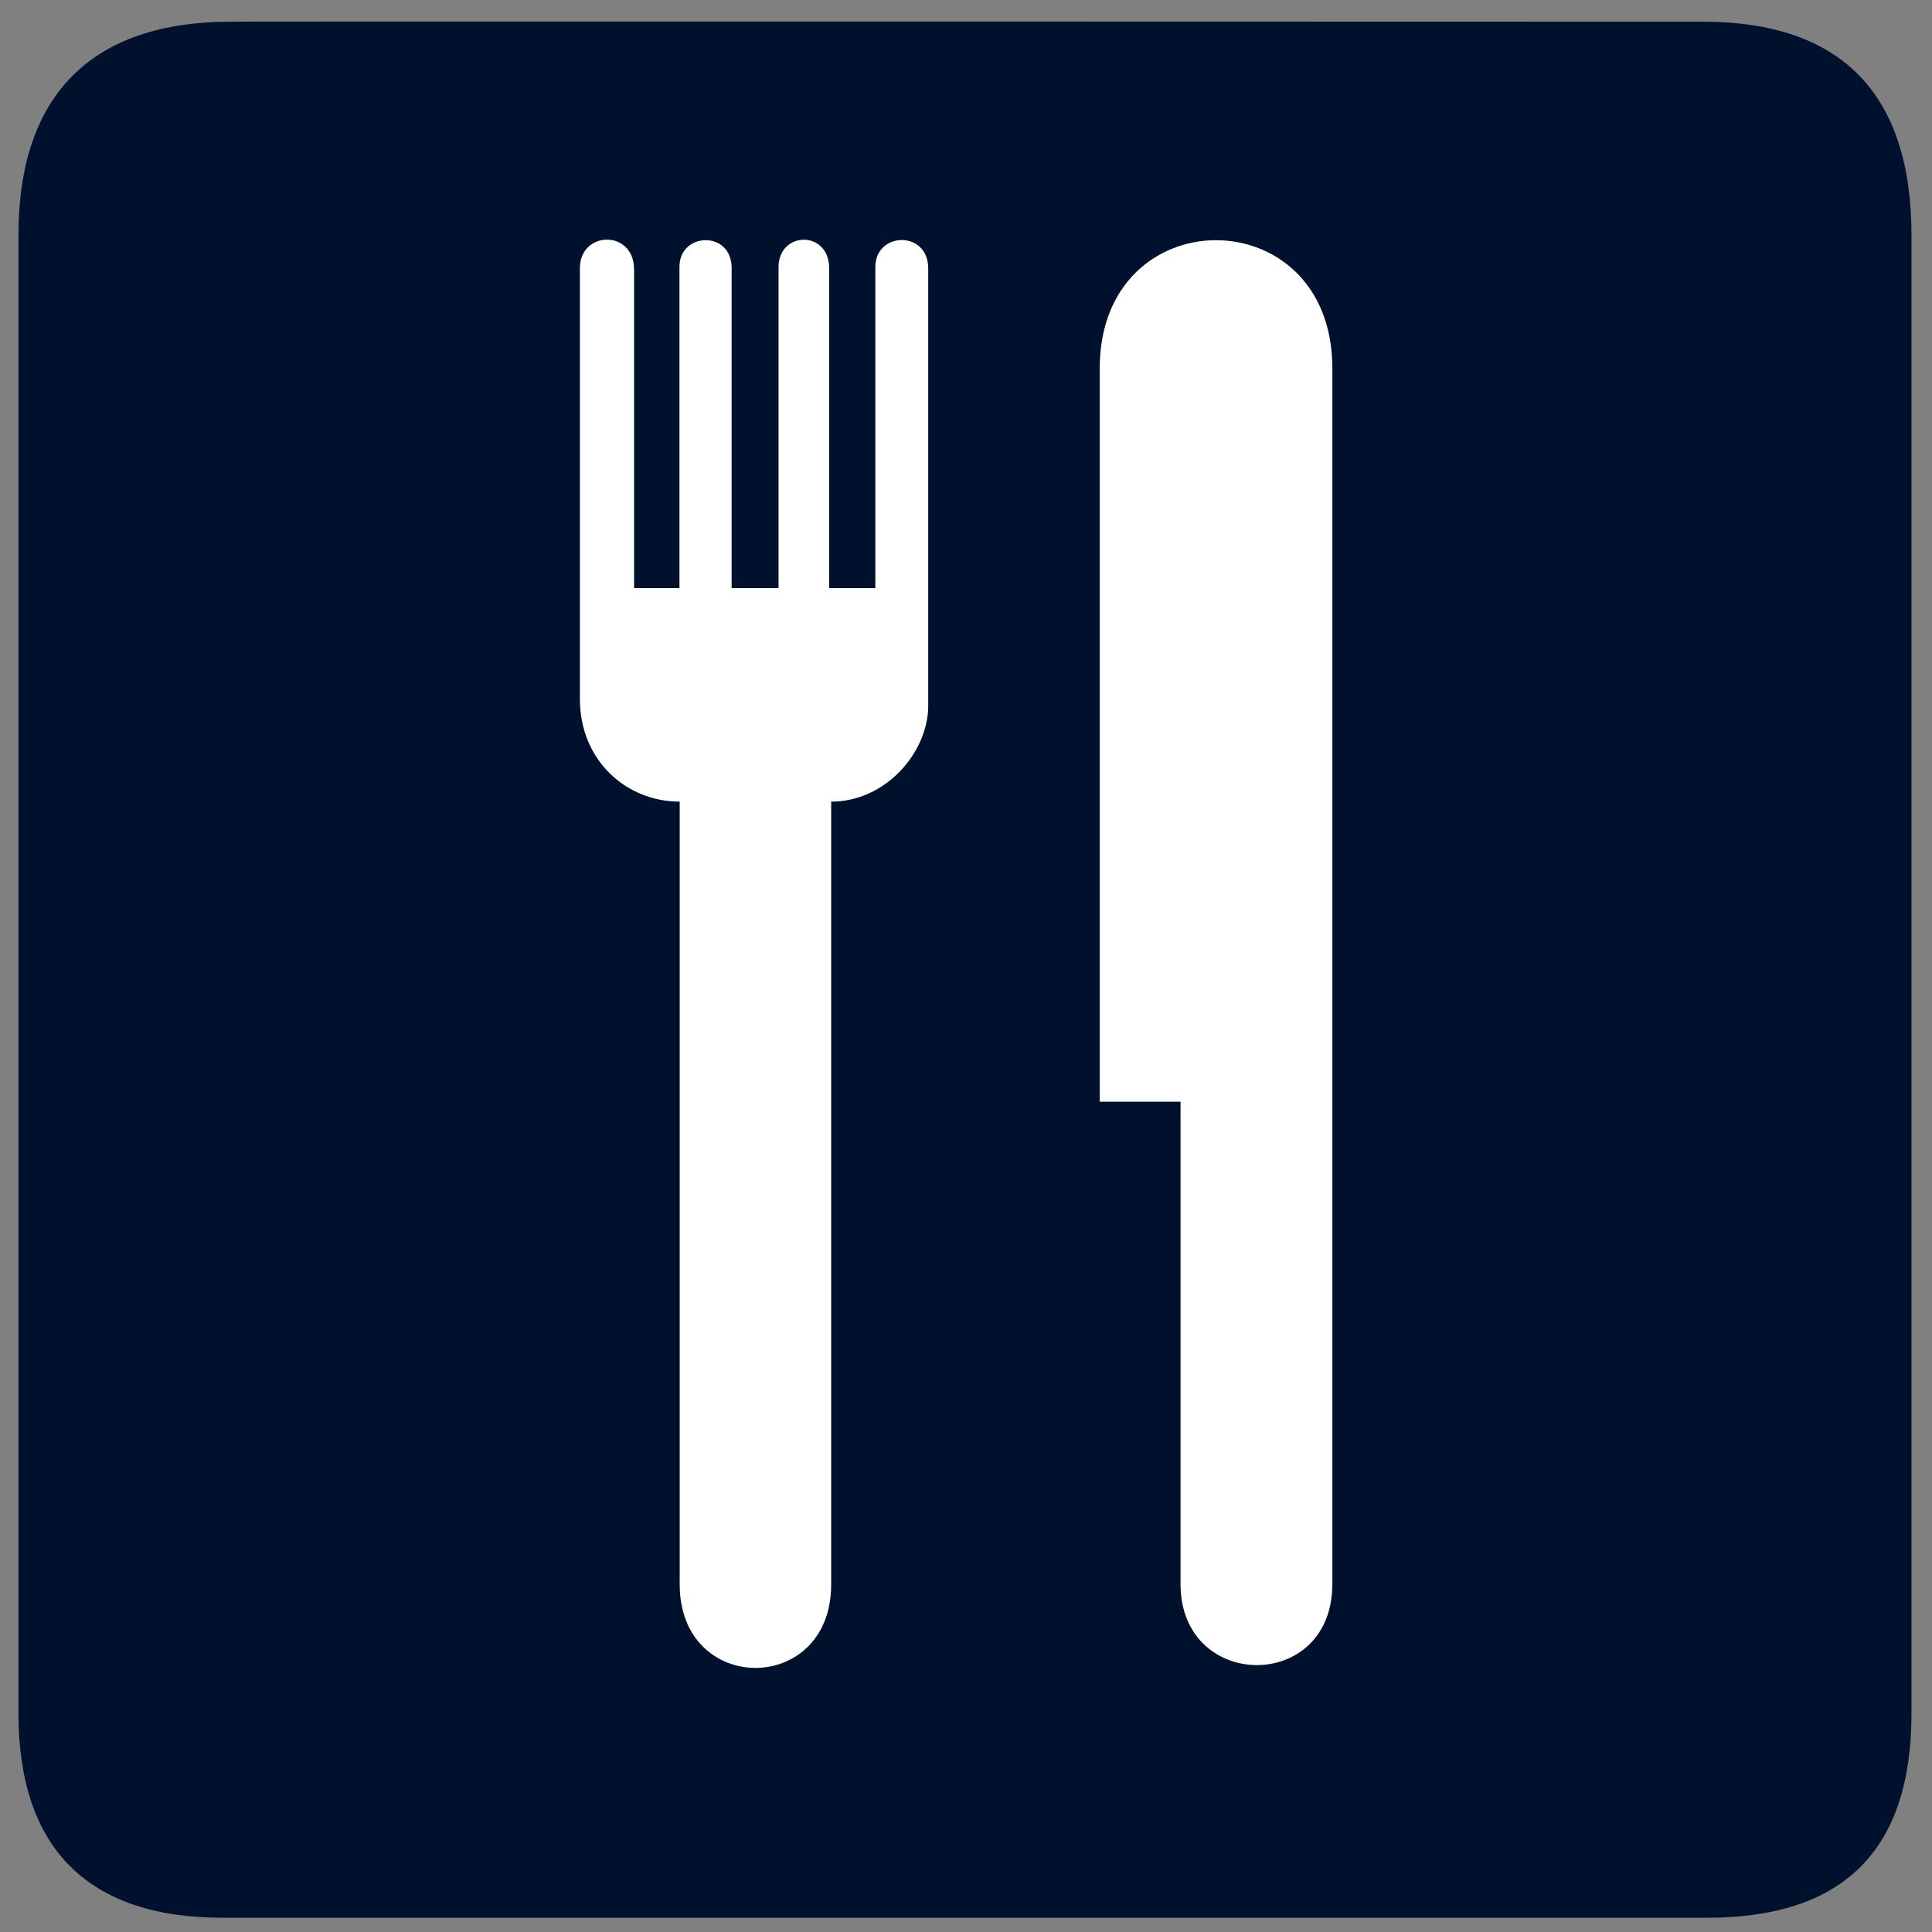 <svg height="256" width="256" xmlns="http://www.w3.org/2000/svg" xmlns:xlink="http://www.w3.org/1999/xlink" aria-hidden="true" role="img" class="iconify iconify--medical-icon" viewBox="0 0 64 64" preserveAspectRatio="xMidYMid meet" fill="#000000">
    <rect x="0" y="0" width="64" height="64" fill="#808080" stroke="none"/>
    <g id="SVGRepo_bgCarrier" stroke-width="0" transform="translate(6.4,6.4), scale(0.8)">
        <rect x="-6.4" y="-6.4" width="76.80" height="76.80" rx="6.912" fill="#ffffff" strokewidth="0"></rect>
    </g>
    <g id="SVGRepo_tracerCarrier" stroke-linecap="round" stroke-linejoin="round"></g>
    <g id="SVGRepo_iconCarrier">
        <path d="M56.411.719S7.623.704 7.637.719C3.14.719.612 3.044.612 7.793v48.966c0 4.443 2.273 6.769 6.766 6.769h49.173c4.493 0 6.769-2.21 6.769-6.769V7.793c.001-4.634-2.275-7.074-6.909-7.074zM30.749 23.374c0 1.536-1.399 3.181-3.215 3.181V52.49c0 3.682-5.018 3.682-5.018 0V26.555c-1.767 0-3.306-1.361-3.306-3.4V8.882c0-1.242 1.795-1.29 1.795.049v10.55h1.503V8.833c0-1.141 1.729-1.214 1.729.049v10.599h1.553V8.848c0-1.193 1.678-1.241 1.678.047v10.586h1.528V8.848c0-1.18 1.753-1.227 1.753.047v14.479zm13.386 29.104c0 3.601-5.028 3.547-5.028 0V36.496H36.43V12.199c0-5.656 7.706-5.656 7.706 0v40.279z" fill="#00112e"></path>
    </g>
</svg>
